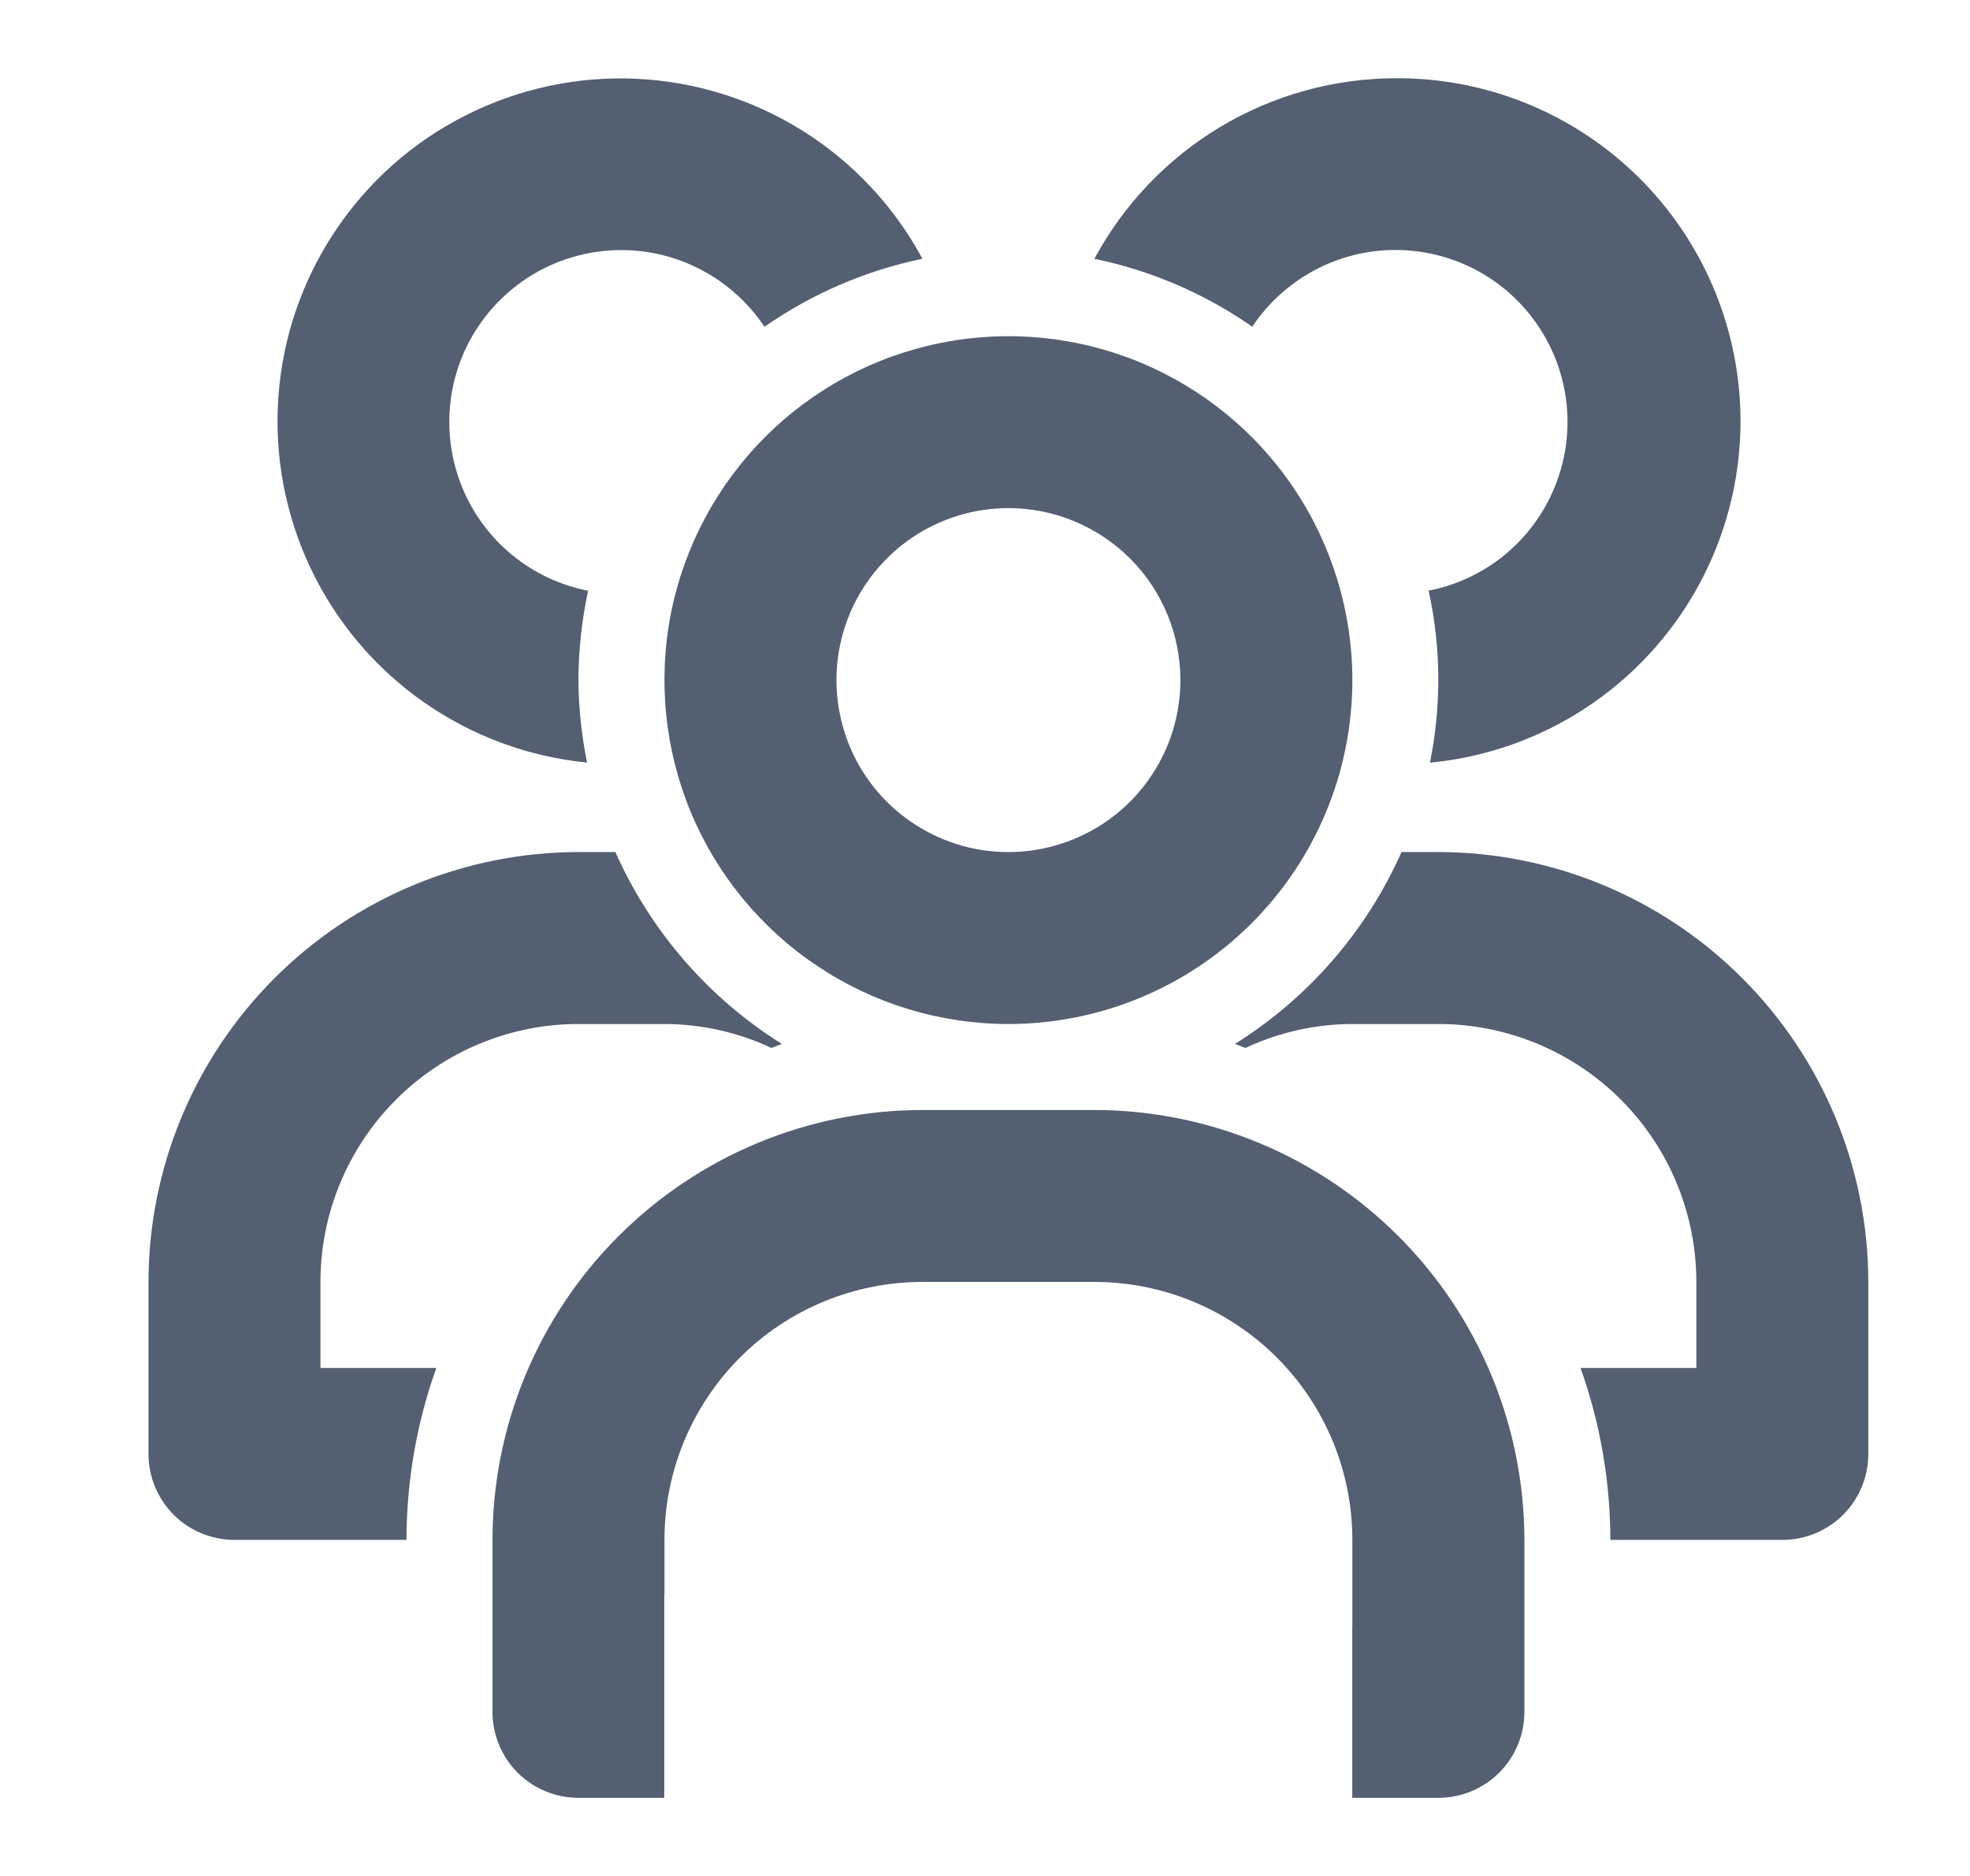 <svg width="21" height="20" viewBox="0 0 21 20" fill="none" xmlns="http://www.w3.org/2000/svg">
<path fill-rule="evenodd" clip-rule="evenodd" d="M13.005 1.355C13.57 1.016 14.216 0.836 14.875 0.834C15.816 0.828 16.724 1.186 17.408 1.833C18.093 2.48 18.501 3.366 18.549 4.306C18.596 5.247 18.279 6.169 17.663 6.882C17.048 7.594 16.181 8.042 15.243 8.131C15.366 7.525 15.362 6.901 15.229 6.297C15.526 6.239 15.803 6.109 16.037 5.918C16.27 5.727 16.453 5.481 16.569 5.202C16.685 4.923 16.73 4.62 16.701 4.32C16.671 4.019 16.568 3.731 16.4 3.48C16.233 3.229 16.006 3.023 15.739 2.881C15.473 2.739 15.176 2.665 14.874 2.665C14.572 2.665 14.275 2.74 14.009 2.883C13.743 3.026 13.517 3.232 13.349 3.483C12.843 3.13 12.271 2.884 11.666 2.759C11.978 2.179 12.441 1.694 13.005 1.355ZM8.713 10.299C9.316 10.702 10.024 10.917 10.75 10.917C11.722 10.917 12.655 10.531 13.342 9.843C14.03 9.156 14.416 8.223 14.416 7.251C14.416 6.526 14.201 5.817 13.798 5.214C13.396 4.611 12.823 4.141 12.153 3.863C11.483 3.586 10.746 3.513 10.034 3.655C9.323 3.796 8.67 4.145 8.157 4.658C7.644 5.171 7.295 5.824 7.153 6.535C7.012 7.247 7.085 7.984 7.362 8.654C7.64 9.324 8.11 9.897 8.713 10.299ZM9.731 5.726C10.033 5.525 10.387 5.417 10.75 5.417C11.236 5.417 11.702 5.611 12.046 5.954C12.39 6.298 12.583 6.764 12.583 7.251C12.583 7.613 12.476 7.968 12.274 8.269C12.073 8.571 11.786 8.806 11.451 8.944C11.116 9.083 10.748 9.12 10.392 9.049C10.036 8.978 9.71 8.803 9.453 8.547C9.197 8.291 9.022 7.964 8.952 7.608C8.881 7.253 8.917 6.884 9.056 6.549C9.195 6.214 9.43 5.928 9.731 5.726ZM6.166 19.167C5.923 19.167 5.69 19.071 5.518 18.899C5.346 18.727 5.25 18.494 5.25 18.251V16.417C5.251 15.202 5.734 14.037 6.594 13.178C7.453 12.319 8.618 11.835 9.833 11.834H11.666C12.882 11.835 14.046 12.319 14.906 13.178C15.765 14.037 16.248 15.202 16.25 16.417V18.251C16.25 18.494 16.153 18.727 15.981 18.899C15.809 19.071 15.576 19.167 15.333 19.167L14.415 19.167V17.334H14.416V16.417C14.416 15.688 14.127 14.989 13.611 14.473C13.095 13.957 12.396 13.667 11.666 13.667H9.833C9.104 13.667 8.404 13.957 7.888 14.473C7.373 14.989 7.083 15.688 7.083 16.417V16.999H7.081V19.167L6.166 19.167ZM6.269 6.298C6.202 6.611 6.167 6.931 6.166 7.251C6.168 7.546 6.199 7.84 6.258 8.13C5.63 8.068 5.028 7.845 4.512 7.482C3.995 7.119 3.582 6.629 3.311 6.058C3.041 5.488 2.922 4.858 2.968 4.228C3.013 3.598 3.221 2.991 3.571 2.466C3.921 1.94 4.4 1.514 4.964 1.23C5.527 0.945 6.154 0.81 6.785 0.84C7.415 0.869 8.028 1.062 8.562 1.398C9.096 1.734 9.534 2.203 9.833 2.759C9.228 2.884 8.655 3.131 8.149 3.484C7.982 3.233 7.755 3.027 7.489 2.884C7.223 2.741 6.926 2.666 6.624 2.666C6.323 2.666 6.025 2.74 5.759 2.882C5.493 3.024 5.266 3.23 5.098 3.481C4.93 3.732 4.827 4.02 4.798 4.321C4.769 4.621 4.814 4.924 4.93 5.203C5.045 5.482 5.228 5.727 5.462 5.919C5.696 6.11 5.973 6.24 6.269 6.298ZM15.333 9.084H14.94C14.565 9.928 13.947 10.64 13.164 11.13C13.184 11.136 13.203 11.143 13.222 11.151L13.222 11.151L13.222 11.151L13.222 11.151C13.24 11.159 13.258 11.166 13.277 11.172C13.634 11.005 14.023 10.918 14.416 10.917H15.333C16.062 10.917 16.762 11.207 17.278 11.723C17.793 12.239 18.083 12.938 18.083 13.667V14.584H16.848C17.058 15.172 17.166 15.793 17.166 16.417H19C19.243 16.417 19.476 16.321 19.648 16.149C19.82 15.977 19.916 15.744 19.916 15.501V13.667C19.915 12.452 19.431 11.287 18.572 10.428C17.713 9.569 16.548 9.085 15.333 9.084ZM3.416 14.584H4.651C4.441 15.172 4.334 15.793 4.333 16.417H2.5C2.257 16.417 2.023 16.321 1.851 16.149C1.68 15.977 1.583 15.744 1.583 15.501V13.667C1.584 12.452 2.068 11.287 2.927 10.428C3.786 9.569 4.951 9.085 6.166 9.084H6.56C6.935 9.928 7.553 10.64 8.335 11.13C8.315 11.136 8.296 11.144 8.277 11.152C8.259 11.159 8.242 11.166 8.223 11.172C7.866 11.005 7.477 10.918 7.083 10.917H6.166C5.437 10.917 4.738 11.207 4.222 11.723C3.706 12.239 3.416 12.938 3.416 13.667V14.584Z" fill="#545F71"/>
</svg>
